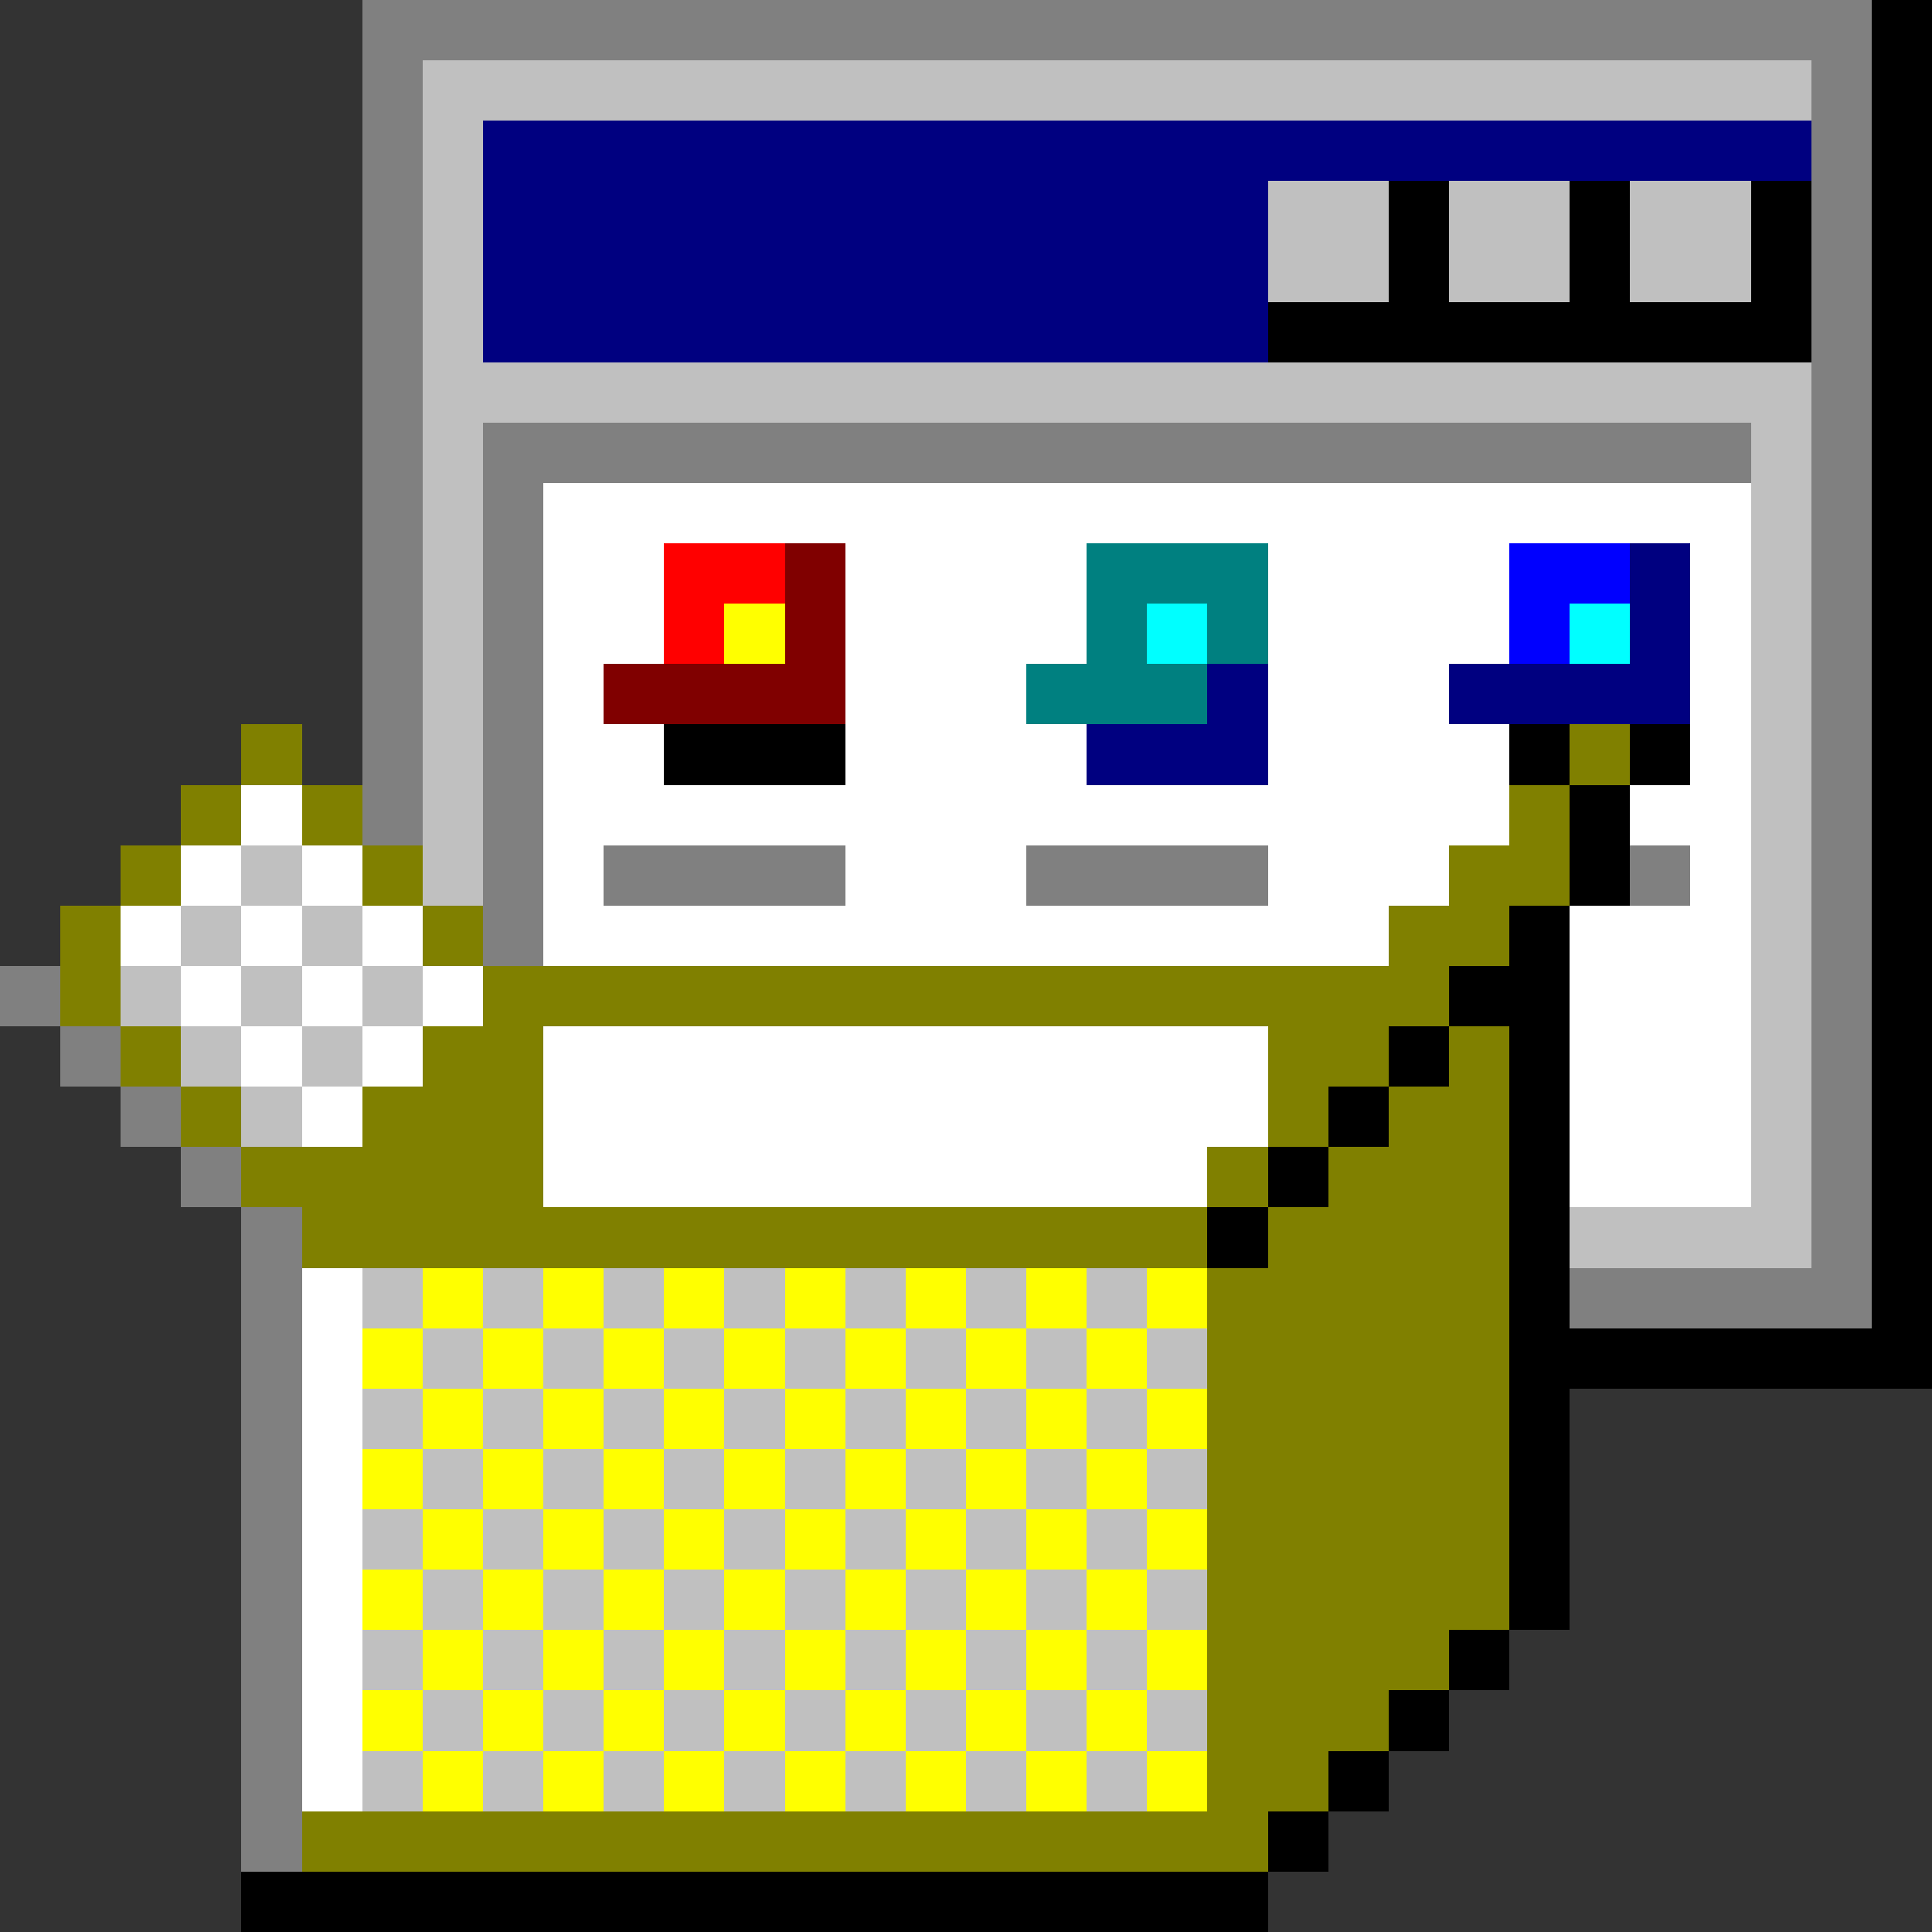 <svg xmlns="http://www.w3.org/2000/svg" width="32" height="32" shape-rendering="crispEdges" viewBox="0 -0.5 32 32"><rect x="0" y="-0.5" width="32" height="32" fill="#333333" stroke="none"/><path stroke="gray" d="M6 0h25M6 1h1m23 0h1M6 2h1m23 0h1M6 3h1m23 0h1M6 4h1m23 0h1M6 5h1m23 0h1M6 6h1m23 0h1M6 7h1m1 0h21m1 0h1M6 8h1m1 0h1m21 0h1M6 9h1m1 0h1m21 0h1M6 10h1m1 0h1m21 0h1M6 11h1m1 0h1m21 0h1M6 12h1m1 0h1m21 0h1M6 13h1m1 0h1m21 0h1M8 14h1m1 0h4m3 0h4m6 0h1m2 0h1M8 15h1m21 0h1M0 16h1m29 0h1M1 17h1m28 0h1M2 18h1m27 0h1M3 19h1m26 0h1M4 20h1m25 0h1M4 21h1m21 0h5M4 22h1m-1 1h1m-1 1h1m-1 1h1m-1 1h1m-1 1h1m-1 1h1m-1 1h1m-1 1h1"/><path stroke="#000" d="M31 0h1m-1 1h1m-1 1h1m-9 1h1m2 0h1m2 0h1m1 0h1m-9 1h1m2 0h1m2 0h1m1 0h1M21 5h9m1 0h1m-1 1h1m-1 1h1m-1 1h1m-1 1h1m-1 1h1m-1 1h1m-21 1h3m11 0h1m1 0h1m3 0h1m-6 1h1m4 0h1m-6 1h1m4 0h1m-7 1h1m5 0h1m-8 1h2m5 0h1m-9 1h1m1 0h1m5 0h1m-10 1h1m2 0h1m5 0h1m-11 1h1m3 0h1m5 0h1m-12 1h1m4 0h1m5 0h1m-7 1h1m5 0h1m-7 1h7m-7 1h1m-1 1h1m-1 1h1m-1 1h1m-2 1h1m-2 1h1m-2 1h1m-2 1h1M4 31h17"/><path stroke="silver" d="M7 1h23M7 2h1M7 3h1m13 0h2m1 0h2m1 0h2M7 4h1m13 0h2m1 0h2m1 0h2M7 5h1M7 6h23M7 7h1m21 0h1M7 8h1m21 0h1M7 9h1m21 0h1M7 10h1m21 0h1M7 11h1m21 0h1M7 12h1m21 0h1M7 13h1m21 0h1M4 14h1m2 0h1m21 0h1M3 15h1m1 0h1m23 0h1M2 16h1m1 0h1m1 0h1m22 0h1M3 17h1m1 0h1m23 0h1M4 18h1m24 0h1m-1 1h1m-4 1h4M6 21h1m1 0h1m1 0h1m1 0h1m1 0h1m1 0h1m1 0h1M7 22h1m1 0h1m1 0h1m1 0h1m1 0h1m1 0h1m1 0h1M6 23h1m1 0h1m1 0h1m1 0h1m1 0h1m1 0h1m1 0h1M7 24h1m1 0h1m1 0h1m1 0h1m1 0h1m1 0h1m1 0h1M6 25h1m1 0h1m1 0h1m1 0h1m1 0h1m1 0h1m1 0h1M7 26h1m1 0h1m1 0h1m1 0h1m1 0h1m1 0h1m1 0h1M6 27h1m1 0h1m1 0h1m1 0h1m1 0h1m1 0h1m1 0h1M7 28h1m1 0h1m1 0h1m1 0h1m1 0h1m1 0h1m1 0h1M6 29h1m1 0h1m1 0h1m1 0h1m1 0h1m1 0h1m1 0h1"/><path stroke="navy" d="M8 2h22M8 3h13M8 4h13M8 5h13m6 4h1m-1 1h1m-8 1h1m3 0h4m-10 1h3"/><path stroke="#fff" d="M9 8h20M9 9h2m3 0h4m3 0h4m3 0h1M9 10h2m3 0h4m3 0h4m3 0h1M9 11h1m4 0h3m4 0h3m4 0h1M9 12h2m3 0h4m3 0h4m3 0h1M4 13h1m4 0h16m2 0h2M3 14h1m1 0h1m3 0h1m4 0h3m4 0h3m4 0h1M2 15h1m1 0h1m1 0h1m2 0h14m3 0h3M3 16h1m1 0h1m1 0h1m18 0h3M4 17h1m1 0h1m2 0h12m5 0h3M5 18h1m3 0h12m5 0h3M9 19h11m6 0h3M5 21h1m-1 1h1m-1 1h1m-1 1h1m-1 1h1m-1 1h1m-1 1h1m-1 1h1m-1 1h1"/><path stroke="red" d="M11 9h2m-2 1h1"/><path stroke="maroon" d="M13 9h1m-1 1h1m-4 1h4"/><path stroke="teal" d="M18 9h3m-3 1h1m1 0h1m-4 1h3"/><path stroke="#00f" d="M25 9h2m-2 1h1"/><path stroke="#ff0" d="M12 10h1M7 21h1m1 0h1m1 0h1m1 0h1m1 0h1m1 0h1m1 0h1M6 22h1m1 0h1m1 0h1m1 0h1m1 0h1m1 0h1m1 0h1M7 23h1m1 0h1m1 0h1m1 0h1m1 0h1m1 0h1m1 0h1M6 24h1m1 0h1m1 0h1m1 0h1m1 0h1m1 0h1m1 0h1M7 25h1m1 0h1m1 0h1m1 0h1m1 0h1m1 0h1m1 0h1M6 26h1m1 0h1m1 0h1m1 0h1m1 0h1m1 0h1m1 0h1M7 27h1m1 0h1m1 0h1m1 0h1m1 0h1m1 0h1m1 0h1M6 28h1m1 0h1m1 0h1m1 0h1m1 0h1m1 0h1m1 0h1M7 29h1m1 0h1m1 0h1m1 0h1m1 0h1m1 0h1m1 0h1"/><path stroke="#0ff" d="M19 10h1m6 0h1"/><path stroke="olive" d="M4 12h1m21 0h1M3 13h1m1 0h1m19 0h1M2 14h1m3 0h1m17 0h2M1 15h1m5 0h1m15 0h2M1 16h1m6 0h16M2 17h1m4 0h2m12 0h2m1 0h1M3 18h1m2 0h3m12 0h1m1 0h2M4 19h5m11 0h1m1 0h3M5 20h15m1 0h4m-5 1h5m-5 1h5m-5 1h5m-5 1h5m-5 1h5m-5 1h5m-5 1h4m-4 1h3m-3 1h2M5 30h16"/></svg>